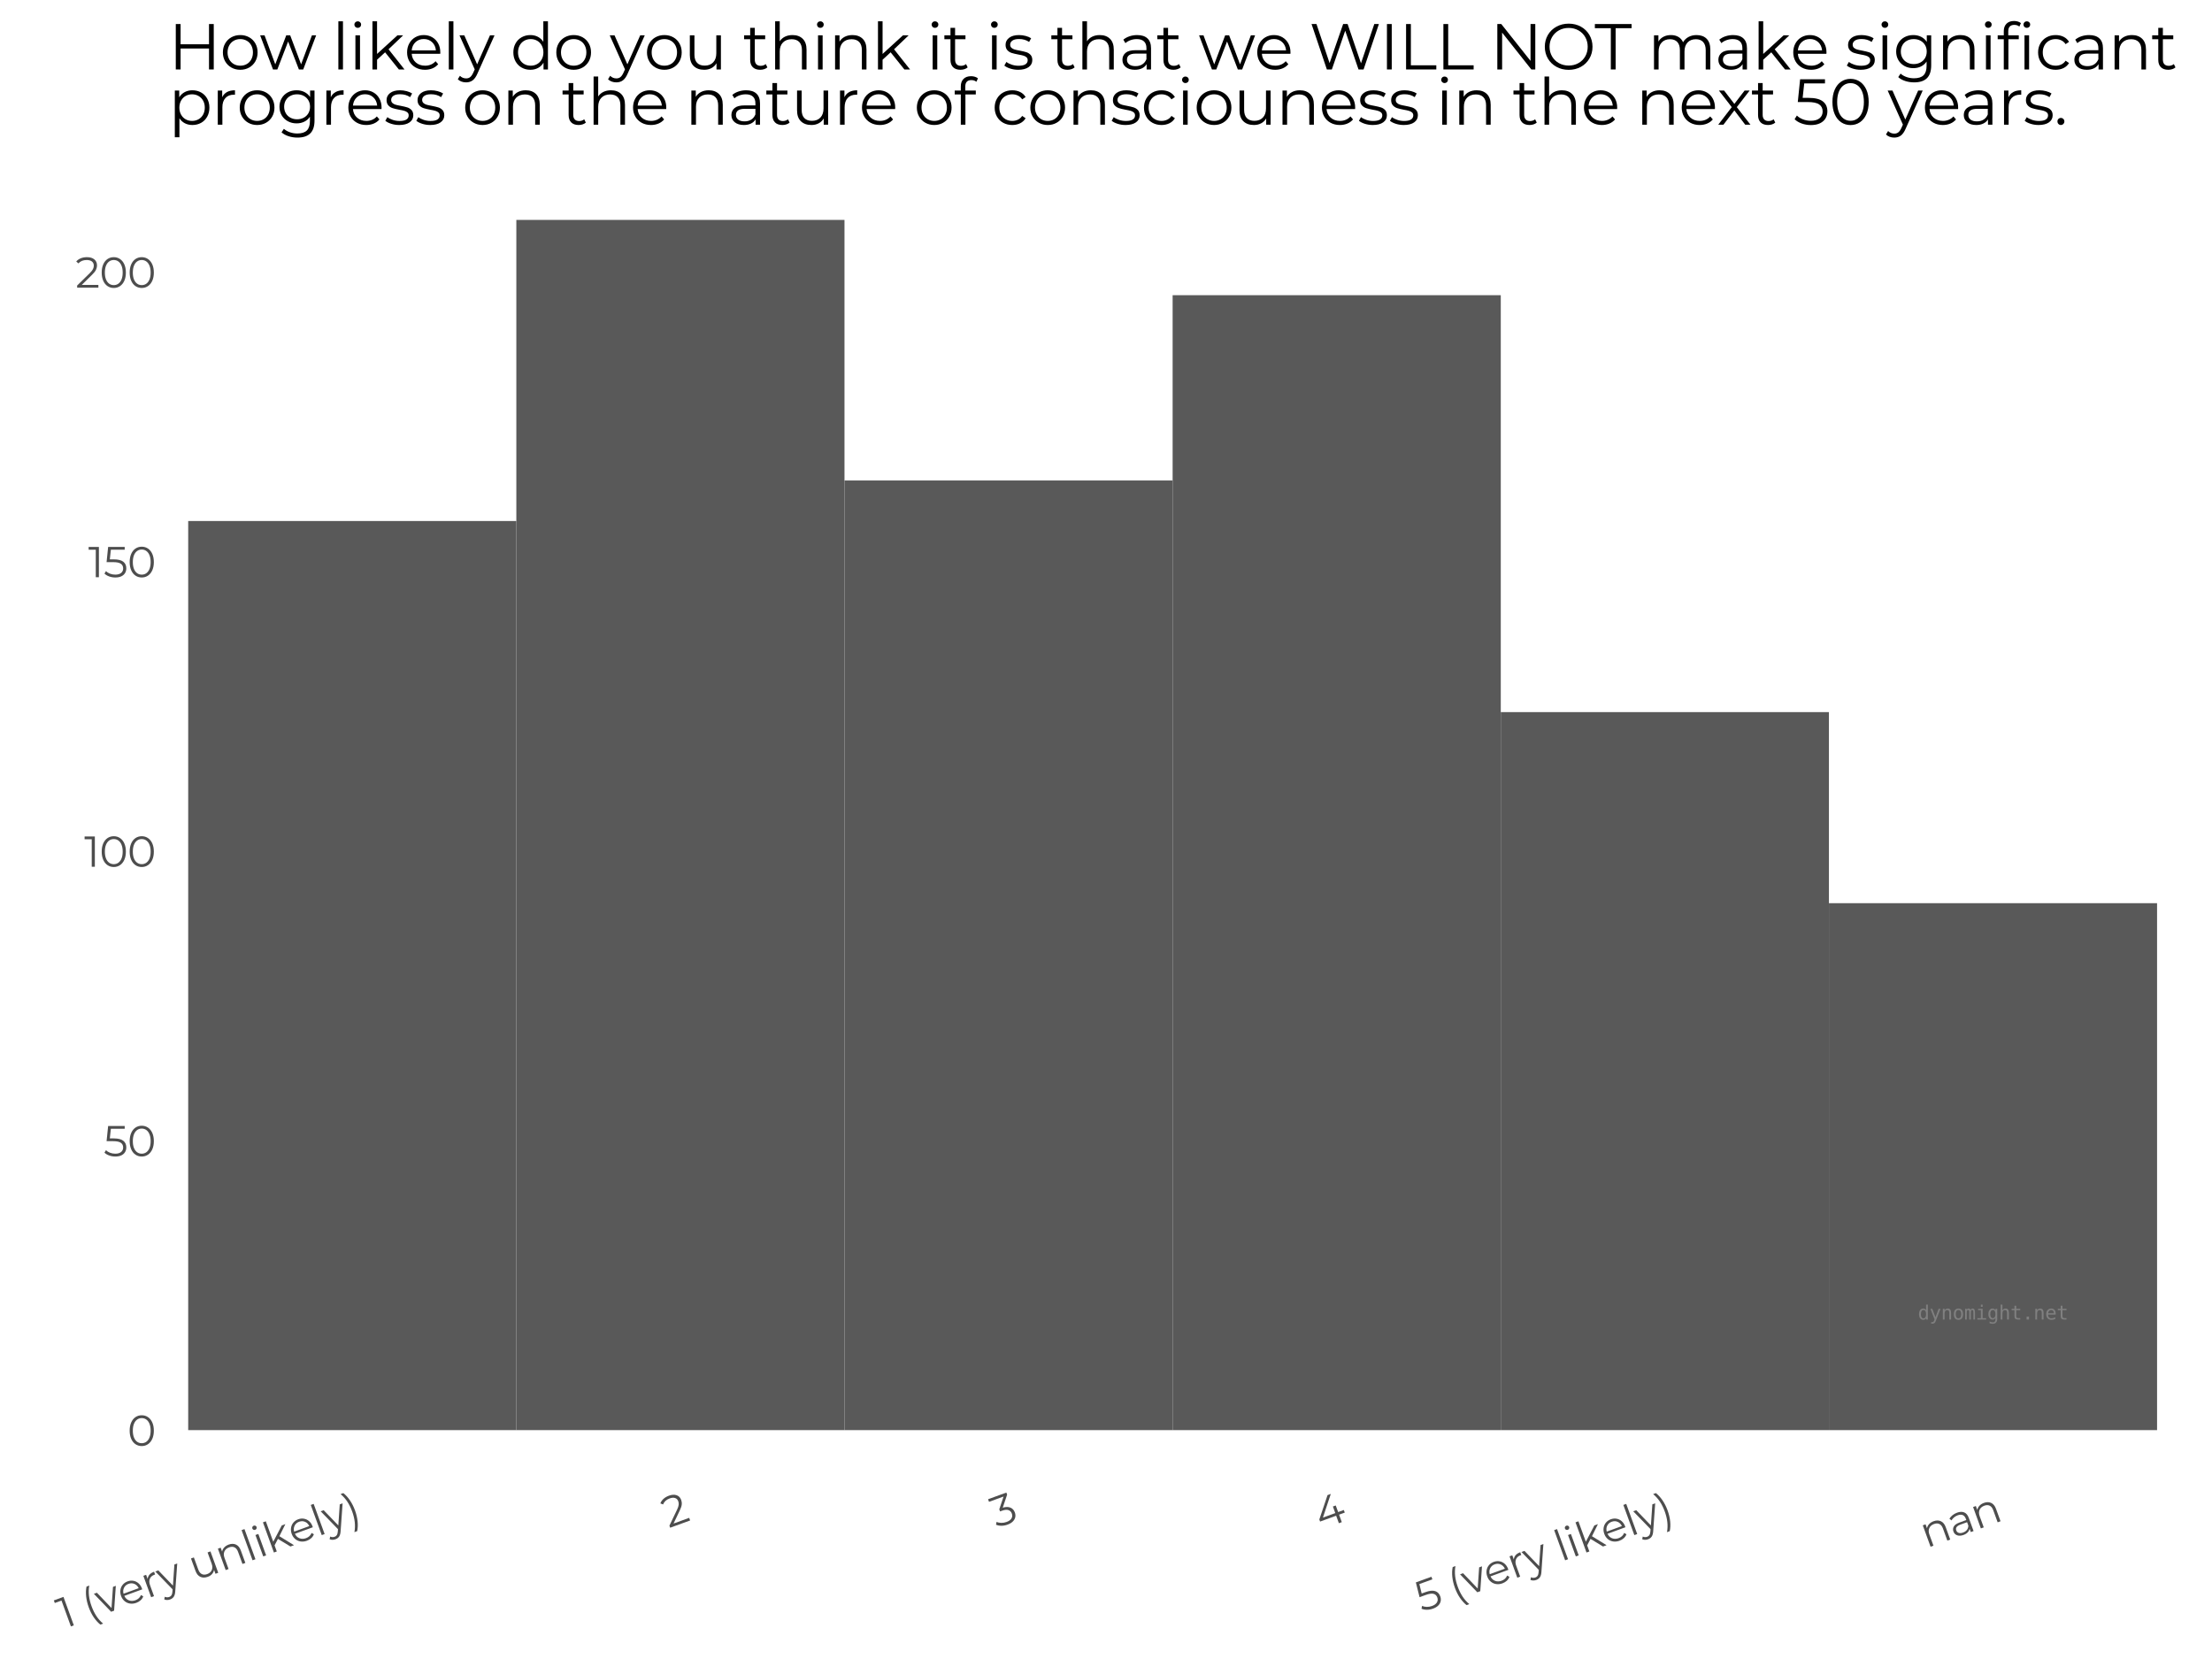 <?xml version="1.0" encoding="utf-8" standalone="no"?>
<!DOCTYPE svg PUBLIC "-//W3C//DTD SVG 1.1//EN"
  "http://www.w3.org/Graphics/SVG/1.1/DTD/svg11.dtd">
<svg xmlns:xlink="http://www.w3.org/1999/xlink" width="460.8pt" height="345.6pt" viewBox="0 0 460.8 345.6" xmlns="http://www.w3.org/2000/svg" version="1.1">
 <rect x="0" y="0" width="460.8" height="345.6" fill="#333333" stroke="none"/>
 <defs>
  <style type="text/css">*{stroke-linejoin: round; stroke-linecap: butt}</style>
 </defs>
 <g id="figure_1">
  <g id="patch_1">
   <path d="M 0 345.6 
L 460.8 345.6 
L 460.8 0 
L 0 0 
z
" style="fill: #ffffff; stroke: #ffffff; stroke-linejoin: miter"/>
  </g>
  <g id="axes_1">
   <g id="matplotlib.axis_1">
    <g id="xtick_1">
     <g id="text_1">
      <!-- 1 (very unlikely) -->
      <g style="fill: #4d4d4d" transform="translate(13.296 339.346) rotate(-20) scale(0.088 -0.088)">
       <defs>
        <path id="Montserrat-Regular-31" d="M 1574 4480 
L 1574 0 
L 1114 0 
L 1114 4070 
L 58 4070 
L 58 4480 
L 1574 4480 
z
" transform="scale(0.016)"/>
        <path id="Montserrat-Regular-20" transform="scale(0.016)"/>
        <path id="Montserrat-Regular-28" d="M 1408 -1242 
Q 1050 -653 858 112 
Q 666 877 666 1754 
Q 666 2630 858 3401 
Q 1050 4173 1408 4749 
L 1843 4749 
Q 1466 4102 1290 3360 
Q 1114 2618 1114 1754 
Q 1114 890 1290 147 
Q 1466 -595 1843 -1242 
L 1408 -1242 
z
" transform="scale(0.016)"/>
        <path id="Montserrat-Regular-76" d="M 3462 3366 
L 1965 0 
L 1498 0 
L 6 3366 
L 480 3366 
L 1741 499 
L 3014 3366 
L 3462 3366 
z
" transform="scale(0.016)"/>
        <path id="Montserrat-Regular-65" d="M 3565 1542 
L 749 1542 
Q 787 1018 1152 694 
Q 1517 371 2074 371 
Q 2387 371 2649 483 
Q 2912 595 3104 813 
L 3360 518 
Q 3136 250 2800 109 
Q 2464 -32 2061 -32 
Q 1542 -32 1142 189 
Q 742 410 518 800 
Q 294 1190 294 1683 
Q 294 2176 508 2566 
Q 723 2957 1097 3174 
Q 1472 3392 1939 3392 
Q 2406 3392 2777 3174 
Q 3149 2957 3360 2569 
Q 3571 2182 3571 1683 
L 3565 1542 
z
M 1939 3002 
Q 1453 3002 1123 2691 
Q 794 2381 749 1882 
L 3136 1882 
Q 3091 2381 2761 2691 
Q 2432 3002 1939 3002 
z
" transform="scale(0.016)"/>
        <path id="Montserrat-Regular-72" d="M 1069 2707 
Q 1229 3046 1545 3219 
Q 1862 3392 2330 3392 
L 2330 2950 
L 2221 2957 
Q 1690 2957 1389 2630 
Q 1088 2304 1088 1715 
L 1088 0 
L 634 0 
L 634 3366 
L 1069 3366 
L 1069 2707 
z
" transform="scale(0.016)"/>
        <path id="Montserrat-Regular-79" d="M 3462 3366 
L 1779 -403 
Q 1574 -877 1305 -1075 
Q 1037 -1274 659 -1274 
Q 416 -1274 205 -1197 
Q -6 -1120 -160 -966 
L 51 -627 
Q 307 -883 666 -883 
Q 896 -883 1059 -755 
Q 1222 -627 1363 -320 
L 1510 6 
L 6 3366 
L 480 3366 
L 1747 506 
L 3014 3366 
L 3462 3366 
z
" transform="scale(0.016)"/>
        <path id="Montserrat-Regular-75" d="M 3667 3366 
L 3667 0 
L 3232 0 
L 3232 614 
Q 3053 307 2739 137 
Q 2426 -32 2022 -32 
Q 1363 -32 982 336 
Q 602 704 602 1414 
L 602 3366 
L 1056 3366 
L 1056 1459 
Q 1056 928 1318 653 
Q 1581 378 2067 378 
Q 2598 378 2905 701 
Q 3213 1024 3213 1600 
L 3213 3366 
L 3667 3366 
z
" transform="scale(0.016)"/>
        <path id="Montserrat-Regular-6e" d="M 2349 3392 
Q 2982 3392 3356 3024 
Q 3731 2656 3731 1952 
L 3731 0 
L 3277 0 
L 3277 1907 
Q 3277 2432 3014 2707 
Q 2752 2982 2266 2982 
Q 1722 2982 1405 2659 
Q 1088 2336 1088 1766 
L 1088 0 
L 634 0 
L 634 3366 
L 1069 3366 
L 1069 2746 
Q 1254 3053 1584 3222 
Q 1914 3392 2349 3392 
z
" transform="scale(0.016)"/>
        <path id="Montserrat-Regular-6c" d="M 634 4749 
L 1088 4749 
L 1088 0 
L 634 0 
L 634 4749 
z
" transform="scale(0.016)"/>
        <path id="Montserrat-Regular-69" d="M 634 3366 
L 1088 3366 
L 1088 0 
L 634 0 
L 634 3366 
z
M 864 4102 
Q 723 4102 627 4198 
Q 531 4294 531 4429 
Q 531 4557 627 4653 
Q 723 4749 864 4749 
Q 1005 4749 1101 4656 
Q 1197 4563 1197 4435 
Q 1197 4294 1101 4198 
Q 1005 4102 864 4102 
z
" transform="scale(0.016)"/>
        <path id="Montserrat-Regular-6b" d="M 1882 1690 
L 1088 960 
L 1088 0 
L 634 0 
L 634 4749 
L 1088 4749 
L 1088 1530 
L 3098 3366 
L 3661 3366 
L 2221 1990 
L 3795 0 
L 3238 0 
L 1882 1690 
z
" transform="scale(0.016)"/>
        <path id="Montserrat-Regular-29" d="M 256 -1242 
Q 634 -595 813 144 
Q 992 883 992 1754 
Q 992 2624 813 3363 
Q 634 4102 256 4749 
L 691 4749 
Q 1050 4173 1245 3401 
Q 1440 2630 1440 1754 
Q 1440 877 1248 109 
Q 1056 -659 691 -1242 
L 256 -1242 
z
" transform="scale(0.016)"/>
       </defs>
       <use xlink:href="#Montserrat-Regular-31"/>
       <use xlink:href="#Montserrat-Regular-20" x="36.1"/>
       <use xlink:href="#Montserrat-Regular-28" x="62.3"/>
       <use xlink:href="#Montserrat-Regular-76" x="95.2"/>
       <use xlink:href="#Montserrat-Regular-65" x="149.4"/>
       <use xlink:href="#Montserrat-Regular-72" x="209.8"/>
       <use xlink:href="#Montserrat-Regular-79" x="249.9"/>
       <use xlink:href="#Montserrat-Regular-20" x="304.1"/>
       <use xlink:href="#Montserrat-Regular-75" x="330.3"/>
       <use xlink:href="#Montserrat-Regular-6e" x="397.6"/>
       <use xlink:href="#Montserrat-Regular-6c" x="465.3"/>
       <use xlink:href="#Montserrat-Regular-69" x="492.2"/>
       <use xlink:href="#Montserrat-Regular-6b" x="519.1"/>
       <use xlink:href="#Montserrat-Regular-65" x="579.2"/>
       <use xlink:href="#Montserrat-Regular-6c" x="639.6"/>
       <use xlink:href="#Montserrat-Regular-79" x="666.5"/>
       <use xlink:href="#Montserrat-Regular-29" x="720.7"/>
      </g>
     </g>
    </g>
    <g id="xtick_2">
     <g id="text_2">
      <!-- 2 -->
      <g style="fill: #4d4d4d" transform="translate(139.279 318.372) rotate(-20) scale(0.088 -0.088)">
       <defs>
        <path id="Montserrat-Regular-32" d="M 3392 410 
L 3392 0 
L 250 0 
L 250 326 
L 2112 2150 
Q 2464 2496 2589 2749 
Q 2714 3002 2714 3258 
Q 2714 3654 2442 3875 
Q 2170 4096 1664 4096 
Q 877 4096 442 3597 
L 115 3878 
Q 378 4186 784 4352 
Q 1190 4518 1702 4518 
Q 2387 4518 2787 4195 
Q 3187 3872 3187 3309 
Q 3187 2963 3033 2643 
Q 2880 2323 2451 1907 
L 928 410 
L 3392 410 
z
" transform="scale(0.016)"/>
       </defs>
       <use xlink:href="#Montserrat-Regular-32"/>
      </g>
     </g>
    </g>
    <g id="xtick_3">
     <g id="text_3">
      <!-- 3 -->
      <g style="fill: #4d4d4d" transform="translate(207.67 318.361) rotate(-20) scale(0.088 -0.088)">
       <defs>
        <path id="Montserrat-Regular-33" d="M 1856 2560 
Q 2560 2522 2928 2179 
Q 3296 1837 3296 1286 
Q 3296 902 3110 604 
Q 2925 307 2560 134 
Q 2195 -38 1670 -38 
Q 1184 -38 752 118 
Q 320 275 58 538 
L 282 902 
Q 506 672 877 528 
Q 1248 384 1670 384 
Q 2221 384 2521 624 
Q 2822 864 2822 1286 
Q 2822 1702 2521 1939 
Q 2221 2176 1613 2176 
L 1293 2176 
L 1293 2515 
L 2534 4070 
L 243 4070 
L 243 4480 
L 3123 4480 
L 3123 4154 
L 1856 2560 
z
" transform="scale(0.016)"/>
       </defs>
       <use xlink:href="#Montserrat-Regular-33"/>
      </g>
     </g>
    </g>
    <g id="xtick_4">
     <g id="text_4">
      <!-- 4 -->
      <g style="fill: #4d4d4d" transform="translate(275.228 318.652) rotate(-20) scale(0.088 -0.088)">
       <defs>
        <path id="Montserrat-Regular-34" d="M 4141 1178 
L 3245 1178 
L 3245 0 
L 2784 0 
L 2784 1178 
L 256 1178 
L 256 1510 
L 2630 4480 
L 3142 4480 
L 851 1587 
L 2797 1587 
L 2797 2624 
L 3245 2624 
L 3245 1587 
L 4141 1587 
L 4141 1178 
z
" transform="scale(0.016)"/>
       </defs>
       <use xlink:href="#Montserrat-Regular-34"/>
      </g>
     </g>
    </g>
    <g id="xtick_5">
     <g id="text_5">
      <!-- 5 (very likely) -->
      <g style="fill: #4d4d4d" transform="translate(296.199 335.9) rotate(-20) scale(0.088 -0.088)">
       <defs>
        <path id="Montserrat-Regular-35" d="M 1510 2643 
Q 2483 2643 2928 2294 
Q 3373 1946 3373 1318 
Q 3373 928 3190 621 
Q 3008 314 2643 138 
Q 2278 -38 1747 -38 
Q 1267 -38 835 118 
Q 403 275 141 538 
L 365 902 
Q 589 672 953 528 
Q 1318 384 1741 384 
Q 2298 384 2602 633 
Q 2906 883 2906 1299 
Q 2906 1760 2563 1997 
Q 2221 2234 1408 2234 
L 454 2234 
L 685 4480 
L 3136 4480 
L 3136 4070 
L 1088 4070 
L 934 2643 
L 1510 2643 
z
" transform="scale(0.016)"/>
       </defs>
       <use xlink:href="#Montserrat-Regular-35"/>
       <use xlink:href="#Montserrat-Regular-20" x="56.6"/>
       <use xlink:href="#Montserrat-Regular-28" x="82.8"/>
       <use xlink:href="#Montserrat-Regular-76" x="115.7"/>
       <use xlink:href="#Montserrat-Regular-65" x="169.9"/>
       <use xlink:href="#Montserrat-Regular-72" x="230.3"/>
       <use xlink:href="#Montserrat-Regular-79" x="270.4"/>
       <use xlink:href="#Montserrat-Regular-20" x="324.6"/>
       <use xlink:href="#Montserrat-Regular-6c" x="350.8"/>
       <use xlink:href="#Montserrat-Regular-69" x="377.7"/>
       <use xlink:href="#Montserrat-Regular-6b" x="404.6"/>
       <use xlink:href="#Montserrat-Regular-65" x="464.7"/>
       <use xlink:href="#Montserrat-Regular-6c" x="525.1"/>
       <use xlink:href="#Montserrat-Regular-79" x="552"/>
       <use xlink:href="#Montserrat-Regular-29" x="606.2"/>
      </g>
     </g>
    </g>
    <g id="xtick_6">
     <g id="text_6">
      <!-- nan -->
      <g style="fill: #4d4d4d" transform="translate(401.334 322.514) rotate(-20) scale(0.088 -0.088)">
       <defs>
        <path id="Montserrat-Regular-61" d="M 1811 3392 
Q 2470 3392 2822 3062 
Q 3174 2733 3174 2086 
L 3174 0 
L 2739 0 
L 2739 525 
Q 2586 262 2288 115 
Q 1990 -32 1581 -32 
Q 1018 -32 685 237 
Q 352 506 352 947 
Q 352 1376 662 1638 
Q 973 1901 1651 1901 
L 2720 1901 
L 2720 2106 
Q 2720 2541 2477 2768 
Q 2234 2995 1766 2995 
Q 1446 2995 1152 2889 
Q 858 2784 646 2598 
L 442 2938 
Q 698 3155 1056 3273 
Q 1414 3392 1811 3392 
z
M 1651 326 
Q 2035 326 2310 502 
Q 2586 678 2720 1011 
L 2720 1562 
L 1664 1562 
Q 800 1562 800 960 
Q 800 666 1024 496 
Q 1248 326 1651 326 
z
" transform="scale(0.016)"/>
       </defs>
       <use xlink:href="#Montserrat-Regular-6e"/>
       <use xlink:href="#Montserrat-Regular-61" x="67.7"/>
       <use xlink:href="#Montserrat-Regular-6e" x="126.7"/>
      </g>
     </g>
    </g>
   </g>
   <g id="matplotlib.axis_2">
    <g id="ytick_1">
     <g id="text_7">
      <!-- 0 -->
      <g style="fill: #4d4d4d" transform="translate(26.543 301.186) scale(0.088 -0.088)">
       <defs>
        <path id="Montserrat-Regular-30" d="M 2118 -38 
Q 1600 -38 1193 237 
Q 787 512 560 1027 
Q 333 1542 333 2240 
Q 333 2938 560 3453 
Q 787 3968 1193 4243 
Q 1600 4518 2118 4518 
Q 2637 4518 3043 4243 
Q 3450 3968 3680 3453 
Q 3910 2938 3910 2240 
Q 3910 1542 3680 1027 
Q 3450 512 3043 237 
Q 2637 -38 2118 -38 
z
M 2118 384 
Q 2509 384 2806 601 
Q 3104 819 3270 1235 
Q 3437 1651 3437 2240 
Q 3437 2829 3270 3245 
Q 3104 3661 2806 3878 
Q 2509 4096 2118 4096 
Q 1728 4096 1430 3878 
Q 1133 3661 966 3245 
Q 800 2829 800 2240 
Q 800 1651 966 1235 
Q 1133 819 1430 601 
Q 1728 384 2118 384 
z
" transform="scale(0.016)"/>
       </defs>
       <use xlink:href="#Montserrat-Regular-30"/>
      </g>
     </g>
    </g>
    <g id="ytick_2">
     <g id="text_8">
      <!-- 50 -->
      <g style="fill: #4d4d4d" transform="translate(21.563 240.873) scale(0.088 -0.088)">
       <use xlink:href="#Montserrat-Regular-35"/>
       <use xlink:href="#Montserrat-Regular-30" x="56.6"/>
      </g>
     </g>
    </g>
    <g id="ytick_3">
     <g id="text_9">
      <!-- 100 -->
      <g style="fill: #4d4d4d" transform="translate(17.541 180.56) scale(0.088 -0.088)">
       <use xlink:href="#Montserrat-Regular-31"/>
       <use xlink:href="#Montserrat-Regular-30" x="36.1"/>
       <use xlink:href="#Montserrat-Regular-30" x="102.3"/>
      </g>
     </g>
    </g>
    <g id="ytick_4">
     <g id="text_10">
      <!-- 150 -->
      <g style="fill: #4d4d4d" transform="translate(18.386 120.247) scale(0.088 -0.088)">
       <use xlink:href="#Montserrat-Regular-31"/>
       <use xlink:href="#Montserrat-Regular-35" x="36.1"/>
       <use xlink:href="#Montserrat-Regular-30" x="92.7"/>
      </g>
     </g>
    </g>
    <g id="ytick_5">
     <g id="text_11">
      <!-- 200 -->
      <g style="fill: #4d4d4d" transform="translate(15.719 59.934) scale(0.088 -0.088)">
       <use xlink:href="#Montserrat-Regular-32"/>
       <use xlink:href="#Montserrat-Regular-30" x="56.8"/>
       <use xlink:href="#Montserrat-Regular-30" x="123"/>
      </g>
     </g>
    </g>
    <g id="ytick_6"/>
    <g id="ytick_7"/>
    <g id="ytick_8"/>
    <g id="ytick_9"/>
   </g>
   <g id="PolyCollection_1">
    <path d="M 39.205 297.921 
L 39.205 297.921 
L 107.563 297.921 
L 107.563 297.921 
z
" clip-path="url(#p3e5b2e5412)" style="fill: #595959"/>
    <path d="M 39.205 297.921 
L 39.205 297.921 
L 107.563 297.921 
L 107.563 297.921 
z
" clip-path="url(#p3e5b2e5412)" style="fill: #595959"/>
    <path d="M 39.205 297.921 
L 39.205 297.921 
L 107.563 297.921 
L 107.563 297.921 
z
" clip-path="url(#p3e5b2e5412)" style="fill: #595959"/>
    <path d="M 39.205 297.921 
L 39.205 297.921 
L 107.563 297.921 
L 107.563 297.921 
z
" clip-path="url(#p3e5b2e5412)" style="fill: #595959"/>
    <path d="M 39.205 297.921 
L 39.205 108.538 
L 107.563 108.538 
L 107.563 297.921 
z
" clip-path="url(#p3e5b2e5412)" style="fill: #595959"/>
    <path d="M 39.205 108.538 
L 39.205 108.538 
L 107.563 108.538 
L 107.563 108.538 
z
" clip-path="url(#p3e5b2e5412)" style="fill: #595959"/>
    <path d="M 107.563 297.921 
L 107.563 297.921 
L 175.922 297.921 
L 175.922 297.921 
z
" clip-path="url(#p3e5b2e5412)" style="fill: #595959"/>
    <path d="M 107.563 297.921 
L 107.563 297.921 
L 175.922 297.921 
L 175.922 297.921 
z
" clip-path="url(#p3e5b2e5412)" style="fill: #595959"/>
    <path d="M 107.563 297.921 
L 107.563 297.921 
L 175.922 297.921 
L 175.922 297.921 
z
" clip-path="url(#p3e5b2e5412)" style="fill: #595959"/>
    <path d="M 107.563 297.921 
L 107.563 45.812 
L 175.922 45.812 
L 175.922 297.921 
z
" clip-path="url(#p3e5b2e5412)" style="fill: #595959"/>
    <path d="M 107.563 45.812 
L 107.563 45.812 
L 175.922 45.812 
L 175.922 45.812 
z
" clip-path="url(#p3e5b2e5412)" style="fill: #595959"/>
    <path d="M 107.563 45.812 
L 107.563 45.812 
L 175.922 45.812 
L 175.922 45.812 
z
" clip-path="url(#p3e5b2e5412)" style="fill: #595959"/>
    <path d="M 175.922 297.921 
L 175.922 297.921 
L 244.28 297.921 
L 244.28 297.921 
z
" clip-path="url(#p3e5b2e5412)" style="fill: #595959"/>
    <path d="M 175.922 297.921 
L 175.922 297.921 
L 244.28 297.921 
L 244.28 297.921 
z
" clip-path="url(#p3e5b2e5412)" style="fill: #595959"/>
    <path d="M 175.922 297.921 
L 175.922 100.094 
L 244.28 100.094 
L 244.28 297.921 
z
" clip-path="url(#p3e5b2e5412)" style="fill: #595959"/>
    <path d="M 175.922 100.094 
L 175.922 100.094 
L 244.28 100.094 
L 244.28 100.094 
z
" clip-path="url(#p3e5b2e5412)" style="fill: #595959"/>
    <path d="M 175.922 100.094 
L 175.922 100.094 
L 244.28 100.094 
L 244.28 100.094 
z
" clip-path="url(#p3e5b2e5412)" style="fill: #595959"/>
    <path d="M 175.922 100.094 
L 175.922 100.094 
L 244.28 100.094 
L 244.28 100.094 
z
" clip-path="url(#p3e5b2e5412)" style="fill: #595959"/>
    <path d="M 244.28 297.921 
L 244.28 297.921 
L 312.639 297.921 
L 312.639 297.921 
z
" clip-path="url(#p3e5b2e5412)" style="fill: #595959"/>
    <path d="M 244.28 297.921 
L 244.28 61.494 
L 312.639 61.494 
L 312.639 297.921 
z
" clip-path="url(#p3e5b2e5412)" style="fill: #595959"/>
    <path d="M 244.28 61.494 
L 244.28 61.494 
L 312.639 61.494 
L 312.639 61.494 
z
" clip-path="url(#p3e5b2e5412)" style="fill: #595959"/>
    <path d="M 244.28 61.494 
L 244.28 61.494 
L 312.639 61.494 
L 312.639 61.494 
z
" clip-path="url(#p3e5b2e5412)" style="fill: #595959"/>
    <path d="M 244.28 61.494 
L 244.28 61.494 
L 312.639 61.494 
L 312.639 61.494 
z
" clip-path="url(#p3e5b2e5412)" style="fill: #595959"/>
    <path d="M 244.28 61.494 
L 244.28 61.494 
L 312.639 61.494 
L 312.639 61.494 
z
" clip-path="url(#p3e5b2e5412)" style="fill: #595959"/>
    <path d="M 312.639 297.921 
L 312.639 148.345 
L 380.998 148.345 
L 380.998 297.921 
z
" clip-path="url(#p3e5b2e5412)" style="fill: #595959"/>
    <path d="M 312.639 148.345 
L 312.639 148.345 
L 380.998 148.345 
L 380.998 148.345 
z
" clip-path="url(#p3e5b2e5412)" style="fill: #595959"/>
    <path d="M 312.639 148.345 
L 312.639 148.345 
L 380.998 148.345 
L 380.998 148.345 
z
" clip-path="url(#p3e5b2e5412)" style="fill: #595959"/>
    <path d="M 312.639 148.345 
L 312.639 148.345 
L 380.998 148.345 
L 380.998 148.345 
z
" clip-path="url(#p3e5b2e5412)" style="fill: #595959"/>
    <path d="M 312.639 148.345 
L 312.639 148.345 
L 380.998 148.345 
L 380.998 148.345 
z
" clip-path="url(#p3e5b2e5412)" style="fill: #595959"/>
    <path d="M 312.639 148.345 
L 312.639 148.345 
L 380.998 148.345 
L 380.998 148.345 
z
" clip-path="url(#p3e5b2e5412)" style="fill: #595959"/>
    <path d="M 380.998 297.921 
L 380.998 297.921 
L 449.356 297.921 
L 449.356 297.921 
z
" clip-path="url(#p3e5b2e5412)" style="fill: #595959"/>
    <path d="M 380.998 297.921 
L 380.998 297.921 
L 449.356 297.921 
L 449.356 297.921 
z
" clip-path="url(#p3e5b2e5412)" style="fill: #595959"/>
    <path d="M 380.998 297.921 
L 380.998 297.921 
L 449.356 297.921 
L 449.356 297.921 
z
" clip-path="url(#p3e5b2e5412)" style="fill: #595959"/>
    <path d="M 380.998 297.921 
L 380.998 297.921 
L 449.356 297.921 
L 449.356 297.921 
z
" clip-path="url(#p3e5b2e5412)" style="fill: #595959"/>
    <path d="M 380.998 297.921 
L 380.998 297.921 
L 449.356 297.921 
L 449.356 297.921 
z
" clip-path="url(#p3e5b2e5412)" style="fill: #595959"/>
    <path d="M 380.998 297.921 
L 380.998 188.151 
L 449.356 188.151 
L 449.356 297.921 
z
" clip-path="url(#p3e5b2e5412)" style="fill: #595959"/>
   </g>
   <g id="text_12">
    <g clip-path="url(#p3e5b2e5412)">
     <!-- dynomight.net -->
     <g style="fill: #808080" transform="translate(399.524 274.886) scale(0.04 -0.04)">
      <defs>
       <path id="DejaVuSansMono-64" d="M 2681 3053 
L 2681 4863 
L 3256 4863 
L 3256 0 
L 2681 0 
L 2681 441 
Q 2538 181 2298 45 
Q 2059 -91 1747 -91 
Q 1113 -91 748 401 
Q 384 894 384 1759 
Q 384 2613 750 3098 
Q 1116 3584 1747 3584 
Q 2063 3584 2303 3448 
Q 2544 3313 2681 3053 
z
M 991 1747 
Q 991 1078 1203 737 
Q 1416 397 1831 397 
Q 2247 397 2464 740 
Q 2681 1084 2681 1747 
Q 2681 2413 2464 2755 
Q 2247 3097 1831 3097 
Q 1416 3097 1203 2756 
Q 991 2416 991 1747 
z
" transform="scale(0.016)"/>
       <path id="DejaVuSansMono-79" d="M 2681 1125 
Q 2538 759 2316 163 
Q 2006 -663 1900 -844 
Q 1756 -1088 1540 -1209 
Q 1325 -1331 1038 -1331 
L 575 -1331 
L 575 -850 
L 916 -850 
Q 1169 -850 1312 -703 
Q 1456 -556 1678 56 
L 325 3500 
L 934 3500 
L 1972 763 
L 2994 3500 
L 3603 3500 
L 2681 1125 
z
" transform="scale(0.016)"/>
       <path id="DejaVuSansMono-6e" d="M 3284 2169 
L 3284 0 
L 2706 0 
L 2706 2169 
Q 2706 2641 2540 2862 
Q 2375 3084 2022 3084 
Q 1619 3084 1401 2798 
Q 1184 2513 1184 1978 
L 1184 0 
L 609 0 
L 609 3500 
L 1184 3500 
L 1184 2975 
Q 1338 3275 1600 3429 
Q 1863 3584 2222 3584 
Q 2756 3584 3020 3232 
Q 3284 2881 3284 2169 
z
" transform="scale(0.016)"/>
       <path id="DejaVuSansMono-6f" d="M 1925 3097 
Q 1488 3097 1263 2756 
Q 1038 2416 1038 1747 
Q 1038 1081 1263 739 
Q 1488 397 1925 397 
Q 2366 397 2591 739 
Q 2816 1081 2816 1747 
Q 2816 2416 2591 2756 
Q 2366 3097 1925 3097 
z
M 1925 3584 
Q 2653 3584 3039 3112 
Q 3425 2641 3425 1747 
Q 3425 850 3040 379 
Q 2656 -91 1925 -91 
Q 1197 -91 812 379 
Q 428 850 428 1747 
Q 428 2641 812 3112 
Q 1197 3584 1925 3584 
z
" transform="scale(0.016)"/>
       <path id="DejaVuSansMono-6d" d="M 2113 3144 
Q 2219 3369 2383 3476 
Q 2547 3584 2778 3584 
Q 3200 3584 3373 3257 
Q 3547 2931 3547 2028 
L 3547 0 
L 3022 0 
L 3022 2003 
Q 3022 2744 2939 2923 
Q 2856 3103 2638 3103 
Q 2388 3103 2295 2911 
Q 2203 2719 2203 2003 
L 2203 0 
L 1678 0 
L 1678 2003 
Q 1678 2753 1589 2928 
Q 1500 3103 1269 3103 
Q 1041 3103 952 2911 
Q 863 2719 863 2003 
L 863 0 
L 341 0 
L 341 3500 
L 863 3500 
L 863 3200 
Q 966 3388 1120 3486 
Q 1275 3584 1472 3584 
Q 1709 3584 1867 3475 
Q 2025 3366 2113 3144 
z
" transform="scale(0.016)"/>
       <path id="DejaVuSansMono-69" d="M 800 3500 
L 2272 3500 
L 2272 447 
L 3413 447 
L 3413 0 
L 556 0 
L 556 447 
L 1697 447 
L 1697 3053 
L 800 3053 
L 800 3500 
z
M 1697 4863 
L 2272 4863 
L 2272 4134 
L 1697 4134 
L 1697 4863 
z
" transform="scale(0.016)"/>
       <path id="DejaVuSansMono-67" d="M 2681 1778 
Q 2681 2425 2470 2761 
Q 2259 3097 1856 3097 
Q 1434 3097 1212 2761 
Q 991 2425 991 1778 
Q 991 1131 1214 792 
Q 1438 453 1863 453 
Q 2259 453 2470 793 
Q 2681 1134 2681 1778 
z
M 3256 225 
Q 3256 -563 2884 -969 
Q 2513 -1375 1791 -1375 
Q 1553 -1375 1293 -1331 
Q 1034 -1288 775 -1203 
L 775 -634 
Q 1081 -778 1331 -847 
Q 1581 -916 1791 -916 
Q 2256 -916 2468 -662 
Q 2681 -409 2681 141 
L 2681 166 
L 2681 556 
Q 2544 263 2306 119 
Q 2069 -25 1728 -25 
Q 1116 -25 750 465 
Q 384 956 384 1778 
Q 384 2603 750 3093 
Q 1116 3584 1728 3584 
Q 2066 3584 2300 3450 
Q 2534 3316 2681 3034 
L 2681 3488 
L 3256 3488 
L 3256 225 
z
" transform="scale(0.016)"/>
       <path id="DejaVuSansMono-68" d="M 3284 2169 
L 3284 0 
L 2706 0 
L 2706 2169 
Q 2706 2641 2540 2862 
Q 2375 3084 2022 3084 
Q 1619 3084 1401 2798 
Q 1184 2513 1184 1978 
L 1184 0 
L 609 0 
L 609 4863 
L 1184 4863 
L 1184 2975 
Q 1338 3275 1600 3429 
Q 1863 3584 2222 3584 
Q 2756 3584 3020 3232 
Q 3284 2881 3284 2169 
z
" transform="scale(0.016)"/>
       <path id="DejaVuSansMono-74" d="M 1919 4494 
L 1919 3500 
L 3225 3500 
L 3225 3053 
L 1919 3053 
L 1919 1153 
Q 1919 766 2066 612 
Q 2213 459 2578 459 
L 3225 459 
L 3225 0 
L 2522 0 
Q 1875 0 1609 259 
Q 1344 519 1344 1153 
L 1344 3053 
L 409 3053 
L 409 3500 
L 1344 3500 
L 1344 4494 
L 1919 4494 
z
" transform="scale(0.016)"/>
       <path id="DejaVuSansMono-2e" d="M 1528 953 
L 2316 953 
L 2316 0 
L 1528 0 
L 1528 953 
z
" transform="scale(0.016)"/>
       <path id="DejaVuSansMono-65" d="M 3475 1894 
L 3475 1613 
L 984 1613 
L 984 1594 
Q 984 1022 1282 709 
Q 1581 397 2125 397 
Q 2400 397 2700 484 
Q 3000 572 3341 750 
L 3341 178 
Q 3013 44 2708 -23 
Q 2403 -91 2119 -91 
Q 1303 -91 843 398 
Q 384 888 384 1747 
Q 384 2584 834 3084 
Q 1284 3584 2034 3584 
Q 2703 3584 3089 3131 
Q 3475 2678 3475 1894 
z
M 2900 2063 
Q 2888 2569 2661 2833 
Q 2434 3097 2009 3097 
Q 1594 3097 1325 2822 
Q 1056 2547 1006 2059 
L 2900 2063 
z
" transform="scale(0.016)"/>
      </defs>
      <use xlink:href="#DejaVuSansMono-64"/>
      <use xlink:href="#DejaVuSansMono-79" x="60.205"/>
      <use xlink:href="#DejaVuSansMono-6e" x="120.41"/>
      <use xlink:href="#DejaVuSansMono-6f" x="180.615"/>
      <use xlink:href="#DejaVuSansMono-6d" x="240.82"/>
      <use xlink:href="#DejaVuSansMono-69" x="301.025"/>
      <use xlink:href="#DejaVuSansMono-67" x="361.23"/>
      <use xlink:href="#DejaVuSansMono-68" x="421.436"/>
      <use xlink:href="#DejaVuSansMono-74" x="481.641"/>
      <use xlink:href="#DejaVuSansMono-2e" x="541.846"/>
      <use xlink:href="#DejaVuSansMono-6e" x="602.051"/>
      <use xlink:href="#DejaVuSansMono-65" x="662.256"/>
      <use xlink:href="#DejaVuSansMono-74" x="722.461"/>
     </g>
    </g>
   </g>
  </g>
  <g id="text_13">
   <!-- How likely do you think it is that we WILL NOT make significant -->
   <g transform="translate(35.079 14.469) scale(0.132 -0.132)">
    <defs>
     <path id="Montserrat-Regular-48" d="M 4474 4480 
L 4474 0 
L 4006 0 
L 4006 2067 
L 1203 2067 
L 1203 0 
L 730 0 
L 730 4480 
L 1203 4480 
L 1203 2483 
L 4006 2483 
L 4006 4480 
L 4474 4480 
z
" transform="scale(0.016)"/>
     <path id="Montserrat-Regular-6f" d="M 2010 -32 
Q 1523 -32 1132 189 
Q 742 410 518 800 
Q 294 1190 294 1683 
Q 294 2176 518 2566 
Q 742 2957 1132 3174 
Q 1523 3392 2010 3392 
Q 2496 3392 2886 3174 
Q 3277 2957 3497 2566 
Q 3718 2176 3718 1683 
Q 3718 1190 3497 800 
Q 3277 410 2886 189 
Q 2496 -32 2010 -32 
z
M 2010 371 
Q 2368 371 2653 534 
Q 2938 698 3098 998 
Q 3258 1299 3258 1683 
Q 3258 2067 3098 2368 
Q 2938 2669 2653 2832 
Q 2368 2995 2010 2995 
Q 1651 2995 1366 2832 
Q 1082 2669 918 2368 
Q 755 2067 755 1683 
Q 755 1299 918 998 
Q 1082 698 1366 534 
Q 1651 371 2010 371 
z
" transform="scale(0.016)"/>
     <path id="Montserrat-Regular-77" d="M 5574 3366 
L 4301 0 
L 3872 0 
L 2810 2758 
L 1747 0 
L 1318 0 
L 51 3366 
L 486 3366 
L 1542 506 
L 2624 3366 
L 3014 3366 
L 4090 506 
L 5158 3366 
L 5574 3366 
z
" transform="scale(0.016)"/>
     <path id="Montserrat-Regular-64" d="M 3706 4749 
L 3706 0 
L 3270 0 
L 3270 666 
Q 3066 326 2730 147 
Q 2394 -32 1971 -32 
Q 1498 -32 1114 185 
Q 730 403 512 793 
Q 294 1184 294 1683 
Q 294 2182 512 2572 
Q 730 2963 1114 3177 
Q 1498 3392 1971 3392 
Q 2381 3392 2710 3222 
Q 3040 3053 3251 2726 
L 3251 4749 
L 3706 4749 
z
M 2010 371 
Q 2362 371 2646 534 
Q 2931 698 3094 998 
Q 3258 1299 3258 1683 
Q 3258 2067 3094 2368 
Q 2931 2669 2646 2832 
Q 2362 2995 2010 2995 
Q 1651 2995 1366 2832 
Q 1082 2669 918 2368 
Q 755 2067 755 1683 
Q 755 1299 918 998 
Q 1082 698 1366 534 
Q 1651 371 2010 371 
z
" transform="scale(0.016)"/>
     <path id="Montserrat-Regular-74" d="M 2406 205 
Q 2278 90 2089 29 
Q 1901 -32 1696 -32 
Q 1222 -32 966 224 
Q 710 480 710 947 
L 710 2982 
L 109 2982 
L 109 3366 
L 710 3366 
L 710 4102 
L 1165 4102 
L 1165 3366 
L 2189 3366 
L 2189 2982 
L 1165 2982 
L 1165 973 
Q 1165 672 1315 515 
Q 1466 358 1747 358 
Q 1888 358 2019 403 
Q 2150 448 2246 531 
L 2406 205 
z
" transform="scale(0.016)"/>
     <path id="Montserrat-Regular-68" d="M 2349 3392 
Q 2982 3392 3356 3024 
Q 3731 2656 3731 1952 
L 3731 0 
L 3277 0 
L 3277 1907 
Q 3277 2432 3014 2707 
Q 2752 2982 2266 2982 
Q 1722 2982 1405 2659 
Q 1088 2336 1088 1766 
L 1088 0 
L 634 0 
L 634 4749 
L 1088 4749 
L 1088 2778 
Q 1274 3072 1600 3232 
Q 1926 3392 2349 3392 
z
" transform="scale(0.016)"/>
     <path id="Montserrat-Regular-73" d="M 1536 -32 
Q 1126 -32 752 86 
Q 378 205 166 384 
L 371 742 
Q 582 576 902 470 
Q 1222 365 1568 365 
Q 2029 365 2249 509 
Q 2470 653 2470 915 
Q 2470 1101 2348 1206 
Q 2227 1312 2041 1366 
Q 1856 1421 1549 1472 
Q 1139 1549 889 1629 
Q 640 1709 464 1901 
Q 288 2093 288 2432 
Q 288 2854 640 3123 
Q 992 3392 1619 3392 
Q 1946 3392 2272 3305 
Q 2598 3219 2810 3078 
L 2611 2714 
Q 2195 3002 1619 3002 
Q 1184 3002 963 2848 
Q 742 2694 742 2445 
Q 742 2253 867 2137 
Q 992 2022 1177 1968 
Q 1363 1914 1690 1856 
Q 2093 1779 2336 1702 
Q 2579 1626 2752 1440 
Q 2925 1254 2925 928 
Q 2925 486 2557 227 
Q 2189 -32 1536 -32 
z
" transform="scale(0.016)"/>
     <path id="Montserrat-Regular-57" d="M 6880 4480 
L 5370 0 
L 4870 0 
L 3558 3821 
L 2240 0 
L 1747 0 
L 237 4480 
L 723 4480 
L 2016 627 
L 3354 4480 
L 3795 4480 
L 5114 608 
L 6426 4480 
L 6880 4480 
z
" transform="scale(0.016)"/>
     <path id="Montserrat-Regular-49" d="M 730 4480 
L 1203 4480 
L 1203 0 
L 730 0 
L 730 4480 
z
" transform="scale(0.016)"/>
     <path id="Montserrat-Regular-4c" d="M 730 4480 
L 1203 4480 
L 1203 410 
L 3712 410 
L 3712 0 
L 730 0 
L 730 4480 
z
" transform="scale(0.016)"/>
     <path id="Montserrat-Regular-4e" d="M 4474 4480 
L 4474 0 
L 4083 0 
L 1203 3635 
L 1203 0 
L 730 0 
L 730 4480 
L 1120 4480 
L 4006 845 
L 4006 4480 
L 4474 4480 
z
" transform="scale(0.016)"/>
     <path id="Montserrat-Regular-4f" d="M 2688 -38 
Q 2022 -38 1481 259 
Q 941 557 637 1075 
Q 333 1594 333 2240 
Q 333 2886 637 3404 
Q 941 3923 1481 4220 
Q 2022 4518 2688 4518 
Q 3354 4518 3888 4224 
Q 4422 3930 4729 3408 
Q 5037 2886 5037 2240 
Q 5037 1594 4729 1072 
Q 4422 550 3888 256 
Q 3354 -38 2688 -38 
z
M 2688 384 
Q 3219 384 3648 624 
Q 4077 864 4320 1289 
Q 4563 1715 4563 2240 
Q 4563 2765 4320 3190 
Q 4077 3616 3648 3856 
Q 3219 4096 2688 4096 
Q 2157 4096 1725 3856 
Q 1293 3616 1046 3190 
Q 800 2765 800 2240 
Q 800 1715 1046 1289 
Q 1293 864 1725 624 
Q 2157 384 2688 384 
z
" transform="scale(0.016)"/>
     <path id="Montserrat-Regular-54" d="M 1600 4070 
L 26 4070 
L 26 4480 
L 3648 4480 
L 3648 4070 
L 2074 4070 
L 2074 0 
L 1600 0 
L 1600 4070 
z
" transform="scale(0.016)"/>
     <path id="Montserrat-Regular-6d" d="M 4832 3392 
Q 5466 3392 5827 3027 
Q 6189 2662 6189 1952 
L 6189 0 
L 5734 0 
L 5734 1907 
Q 5734 2432 5481 2707 
Q 5229 2982 4768 2982 
Q 4243 2982 3942 2659 
Q 3642 2336 3642 1766 
L 3642 0 
L 3187 0 
L 3187 1907 
Q 3187 2432 2934 2707 
Q 2682 2982 2214 2982 
Q 1696 2982 1392 2659 
Q 1088 2336 1088 1766 
L 1088 0 
L 634 0 
L 634 3366 
L 1069 3366 
L 1069 2752 
Q 1248 3059 1568 3225 
Q 1888 3392 2304 3392 
Q 2726 3392 3036 3213 
Q 3347 3034 3501 2682 
Q 3686 3014 4035 3203 
Q 4384 3392 4832 3392 
z
" transform="scale(0.016)"/>
     <path id="Montserrat-Regular-67" d="M 3750 3366 
L 3750 410 
Q 3750 -448 3331 -861 
Q 2912 -1274 2067 -1274 
Q 1600 -1274 1181 -1136 
Q 762 -998 499 -755 
L 730 -410 
Q 973 -627 1321 -748 
Q 1670 -870 2054 -870 
Q 2694 -870 2995 -572 
Q 3296 -275 3296 352 
L 3296 781 
Q 3085 461 2742 294 
Q 2400 128 1984 128 
Q 1510 128 1123 336 
Q 736 544 515 918 
Q 294 1293 294 1766 
Q 294 2240 515 2611 
Q 736 2982 1120 3187 
Q 1504 3392 1984 3392 
Q 2413 3392 2758 3219 
Q 3104 3046 3315 2720 
L 3315 3366 
L 3750 3366 
z
M 2029 531 
Q 2394 531 2688 688 
Q 2982 845 3145 1126 
Q 3309 1408 3309 1766 
Q 3309 2125 3145 2403 
Q 2982 2682 2691 2838 
Q 2400 2995 2029 2995 
Q 1664 2995 1373 2841 
Q 1082 2688 918 2406 
Q 755 2125 755 1766 
Q 755 1408 918 1126 
Q 1082 845 1373 688 
Q 1664 531 2029 531 
z
" transform="scale(0.016)"/>
     <path id="Montserrat-Regular-66" d="M 1747 4397 
Q 1453 4397 1302 4237 
Q 1152 4077 1152 3763 
L 1152 3366 
L 2189 3366 
L 2189 2982 
L 1165 2982 
L 1165 0 
L 710 0 
L 710 2982 
L 109 2982 
L 109 3366 
L 710 3366 
L 710 3782 
Q 710 4243 976 4512 
Q 1242 4781 1728 4781 
Q 1920 4781 2099 4726 
Q 2278 4672 2400 4570 
L 2246 4230 
Q 2048 4397 1747 4397 
z
" transform="scale(0.016)"/>
     <path id="Montserrat-Regular-63" d="M 2029 -32 
Q 1530 -32 1136 185 
Q 742 403 518 796 
Q 294 1190 294 1683 
Q 294 2176 518 2566 
Q 742 2957 1136 3174 
Q 1530 3392 2029 3392 
Q 2464 3392 2806 3222 
Q 3149 3053 3347 2726 
L 3008 2496 
Q 2842 2746 2586 2870 
Q 2330 2995 2029 2995 
Q 1664 2995 1373 2832 
Q 1082 2669 918 2368 
Q 755 2067 755 1683 
Q 755 1293 918 995 
Q 1082 698 1373 534 
Q 1664 371 2029 371 
Q 2330 371 2586 492 
Q 2842 614 3008 864 
L 3347 634 
Q 3149 307 2803 137 
Q 2458 -32 2029 -32 
z
" transform="scale(0.016)"/>
    </defs>
    <use xlink:href="#Montserrat-Regular-48"/>
    <use xlink:href="#Montserrat-Regular-6f" x="81.3"/>
    <use xlink:href="#Montserrat-Regular-77" x="144"/>
    <use xlink:href="#Montserrat-Regular-20" x="231.9"/>
    <use xlink:href="#Montserrat-Regular-6c" x="258.1"/>
    <use xlink:href="#Montserrat-Regular-69" x="285"/>
    <use xlink:href="#Montserrat-Regular-6b" x="311.9"/>
    <use xlink:href="#Montserrat-Regular-65" x="372"/>
    <use xlink:href="#Montserrat-Regular-6c" x="432.4"/>
    <use xlink:href="#Montserrat-Regular-79" x="459.3"/>
    <use xlink:href="#Montserrat-Regular-20" x="513.5"/>
    <use xlink:href="#Montserrat-Regular-64" x="539.7"/>
    <use xlink:href="#Montserrat-Regular-6f" x="607.5"/>
    <use xlink:href="#Montserrat-Regular-20" x="670.2"/>
    <use xlink:href="#Montserrat-Regular-79" x="696.4"/>
    <use xlink:href="#Montserrat-Regular-6f" x="750.6"/>
    <use xlink:href="#Montserrat-Regular-75" x="813.3"/>
    <use xlink:href="#Montserrat-Regular-20" x="880.6"/>
    <use xlink:href="#Montserrat-Regular-74" x="906.8"/>
    <use xlink:href="#Montserrat-Regular-68" x="947.4"/>
    <use xlink:href="#Montserrat-Regular-69" x="1015.1"/>
    <use xlink:href="#Montserrat-Regular-6e" x="1042"/>
    <use xlink:href="#Montserrat-Regular-6b" x="1109.7"/>
    <use xlink:href="#Montserrat-Regular-20" x="1169.8"/>
    <use xlink:href="#Montserrat-Regular-69" x="1196"/>
    <use xlink:href="#Montserrat-Regular-74" x="1222.9"/>
    <use xlink:href="#Montserrat-Regular-20" x="1263.5"/>
    <use xlink:href="#Montserrat-Regular-69" x="1289.7"/>
    <use xlink:href="#Montserrat-Regular-73" x="1316.6"/>
    <use xlink:href="#Montserrat-Regular-20" x="1365.5"/>
    <use xlink:href="#Montserrat-Regular-74" x="1391.7"/>
    <use xlink:href="#Montserrat-Regular-68" x="1432.3"/>
    <use xlink:href="#Montserrat-Regular-61" x="1500"/>
    <use xlink:href="#Montserrat-Regular-74" x="1559"/>
    <use xlink:href="#Montserrat-Regular-20" x="1599.6"/>
    <use xlink:href="#Montserrat-Regular-77" x="1625.8"/>
    <use xlink:href="#Montserrat-Regular-65" x="1713.7"/>
    <use xlink:href="#Montserrat-Regular-20" x="1774.1"/>
    <use xlink:href="#Montserrat-Regular-57" x="1800.3"/>
    <use xlink:href="#Montserrat-Regular-49" x="1911.4"/>
    <use xlink:href="#Montserrat-Regular-4c" x="1941.6"/>
    <use xlink:href="#Montserrat-Regular-4c" x="2000.5"/>
    <use xlink:href="#Montserrat-Regular-20" x="2059.4"/>
    <use xlink:href="#Montserrat-Regular-4e" x="2085.6"/>
    <use xlink:href="#Montserrat-Regular-4f" x="2166.9"/>
    <use xlink:href="#Montserrat-Regular-54" x="2250.8"/>
    <use xlink:href="#Montserrat-Regular-20" x="2308.2"/>
    <use xlink:href="#Montserrat-Regular-6d" x="2334.4"/>
    <use xlink:href="#Montserrat-Regular-61" x="2440.5"/>
    <use xlink:href="#Montserrat-Regular-6b" x="2499.5"/>
    <use xlink:href="#Montserrat-Regular-65" x="2559.6"/>
    <use xlink:href="#Montserrat-Regular-20" x="2620"/>
    <use xlink:href="#Montserrat-Regular-73" x="2646.2"/>
    <use xlink:href="#Montserrat-Regular-69" x="2695.1"/>
    <use xlink:href="#Montserrat-Regular-67" x="2722"/>
    <use xlink:href="#Montserrat-Regular-6e" x="2790.6"/>
    <use xlink:href="#Montserrat-Regular-69" x="2858.3"/>
    <use xlink:href="#Montserrat-Regular-66" x="2885.2"/>
    <use xlink:href="#Montserrat-Regular-69" x="2919.1"/>
    <use xlink:href="#Montserrat-Regular-63" x="2946"/>
    <use xlink:href="#Montserrat-Regular-61" x="3002.3"/>
    <use xlink:href="#Montserrat-Regular-6e" x="3061.3"/>
    <use xlink:href="#Montserrat-Regular-74" x="3129"/>
   </g>
   <!-- progress on the nature of consciouness in the next 50 years. -->
   <g transform="translate(35.079 25.971) scale(0.132 -0.132)">
    <defs>
     <path id="Montserrat-Regular-70" d="M 2368 3392 
Q 2842 3392 3226 3177 
Q 3610 2963 3827 2572 
Q 4045 2182 4045 1683 
Q 4045 1178 3827 787 
Q 3610 397 3229 182 
Q 2848 -32 2368 -32 
Q 1958 -32 1628 137 
Q 1299 307 1088 634 
L 1088 -1242 
L 634 -1242 
L 634 3366 
L 1069 3366 
L 1069 2701 
Q 1274 3034 1610 3213 
Q 1946 3392 2368 3392 
z
M 2336 371 
Q 2688 371 2976 534 
Q 3264 698 3427 998 
Q 3590 1299 3590 1683 
Q 3590 2067 3427 2364 
Q 3264 2662 2976 2828 
Q 2688 2995 2336 2995 
Q 1978 2995 1693 2828 
Q 1408 2662 1245 2364 
Q 1082 2067 1082 1683 
Q 1082 1299 1245 998 
Q 1408 698 1693 534 
Q 1978 371 2336 371 
z
" transform="scale(0.016)"/>
     <path id="Montserrat-Regular-78" d="M 2778 0 
L 1709 1408 
L 634 0 
L 122 0 
L 1453 1728 
L 186 3366 
L 698 3366 
L 1709 2048 
L 2720 3366 
L 3219 3366 
L 1952 1728 
L 3296 0 
L 2778 0 
z
" transform="scale(0.016)"/>
     <path id="Montserrat-Regular-2e" d="M 678 -32 
Q 538 -32 438 70 
Q 339 173 339 320 
Q 339 467 438 566 
Q 538 666 678 666 
Q 819 666 921 566 
Q 1024 467 1024 320 
Q 1024 173 921 70 
Q 819 -32 678 -32 
z
" transform="scale(0.016)"/>
    </defs>
    <use xlink:href="#Montserrat-Regular-70"/>
    <use xlink:href="#Montserrat-Regular-72" x="67.8"/>
    <use xlink:href="#Montserrat-Regular-6f" x="107.9"/>
    <use xlink:href="#Montserrat-Regular-67" x="170.6"/>
    <use xlink:href="#Montserrat-Regular-72" x="239.2"/>
    <use xlink:href="#Montserrat-Regular-65" x="279.3"/>
    <use xlink:href="#Montserrat-Regular-73" x="339.7"/>
    <use xlink:href="#Montserrat-Regular-73" x="388.6"/>
    <use xlink:href="#Montserrat-Regular-20" x="437.5"/>
    <use xlink:href="#Montserrat-Regular-6f" x="463.7"/>
    <use xlink:href="#Montserrat-Regular-6e" x="526.4"/>
    <use xlink:href="#Montserrat-Regular-20" x="594.1"/>
    <use xlink:href="#Montserrat-Regular-74" x="620.3"/>
    <use xlink:href="#Montserrat-Regular-68" x="660.9"/>
    <use xlink:href="#Montserrat-Regular-65" x="728.6"/>
    <use xlink:href="#Montserrat-Regular-20" x="789"/>
    <use xlink:href="#Montserrat-Regular-6e" x="815.2"/>
    <use xlink:href="#Montserrat-Regular-61" x="882.9"/>
    <use xlink:href="#Montserrat-Regular-74" x="941.9"/>
    <use xlink:href="#Montserrat-Regular-75" x="982.5"/>
    <use xlink:href="#Montserrat-Regular-72" x="1049.8"/>
    <use xlink:href="#Montserrat-Regular-65" x="1089.9"/>
    <use xlink:href="#Montserrat-Regular-20" x="1150.3"/>
    <use xlink:href="#Montserrat-Regular-6f" x="1176.5"/>
    <use xlink:href="#Montserrat-Regular-66" x="1239.2"/>
    <use xlink:href="#Montserrat-Regular-20" x="1273.1"/>
    <use xlink:href="#Montserrat-Regular-63" x="1299.3"/>
    <use xlink:href="#Montserrat-Regular-6f" x="1355.6"/>
    <use xlink:href="#Montserrat-Regular-6e" x="1418.3"/>
    <use xlink:href="#Montserrat-Regular-73" x="1486"/>
    <use xlink:href="#Montserrat-Regular-63" x="1534.9"/>
    <use xlink:href="#Montserrat-Regular-69" x="1591.2"/>
    <use xlink:href="#Montserrat-Regular-6f" x="1618.1"/>
    <use xlink:href="#Montserrat-Regular-75" x="1680.8"/>
    <use xlink:href="#Montserrat-Regular-6e" x="1748.1"/>
    <use xlink:href="#Montserrat-Regular-65" x="1815.8"/>
    <use xlink:href="#Montserrat-Regular-73" x="1876.2"/>
    <use xlink:href="#Montserrat-Regular-73" x="1925.1"/>
    <use xlink:href="#Montserrat-Regular-20" x="1974"/>
    <use xlink:href="#Montserrat-Regular-69" x="2000.2"/>
    <use xlink:href="#Montserrat-Regular-6e" x="2027.1"/>
    <use xlink:href="#Montserrat-Regular-20" x="2094.8"/>
    <use xlink:href="#Montserrat-Regular-74" x="2121"/>
    <use xlink:href="#Montserrat-Regular-68" x="2161.6"/>
    <use xlink:href="#Montserrat-Regular-65" x="2229.3"/>
    <use xlink:href="#Montserrat-Regular-20" x="2289.7"/>
    <use xlink:href="#Montserrat-Regular-6e" x="2315.9"/>
    <use xlink:href="#Montserrat-Regular-65" x="2383.6"/>
    <use xlink:href="#Montserrat-Regular-78" x="2444"/>
    <use xlink:href="#Montserrat-Regular-74" x="2497.4"/>
    <use xlink:href="#Montserrat-Regular-20" x="2538"/>
    <use xlink:href="#Montserrat-Regular-35" x="2564.2"/>
    <use xlink:href="#Montserrat-Regular-30" x="2620.8"/>
    <use xlink:href="#Montserrat-Regular-20" x="2687"/>
    <use xlink:href="#Montserrat-Regular-79" x="2713.2"/>
    <use xlink:href="#Montserrat-Regular-65" x="2767.4"/>
    <use xlink:href="#Montserrat-Regular-61" x="2827.8"/>
    <use xlink:href="#Montserrat-Regular-72" x="2886.8"/>
    <use xlink:href="#Montserrat-Regular-73" x="2926.9"/>
    <use xlink:href="#Montserrat-Regular-2e" x="2975.8"/>
   </g>
  </g>
 </g>
 <defs>
  <clipPath id="p3e5b2e5412">
   <rect x="32.369" y="33.207" width="423.823" height="277.32"/>
  </clipPath>
 </defs>
</svg>
